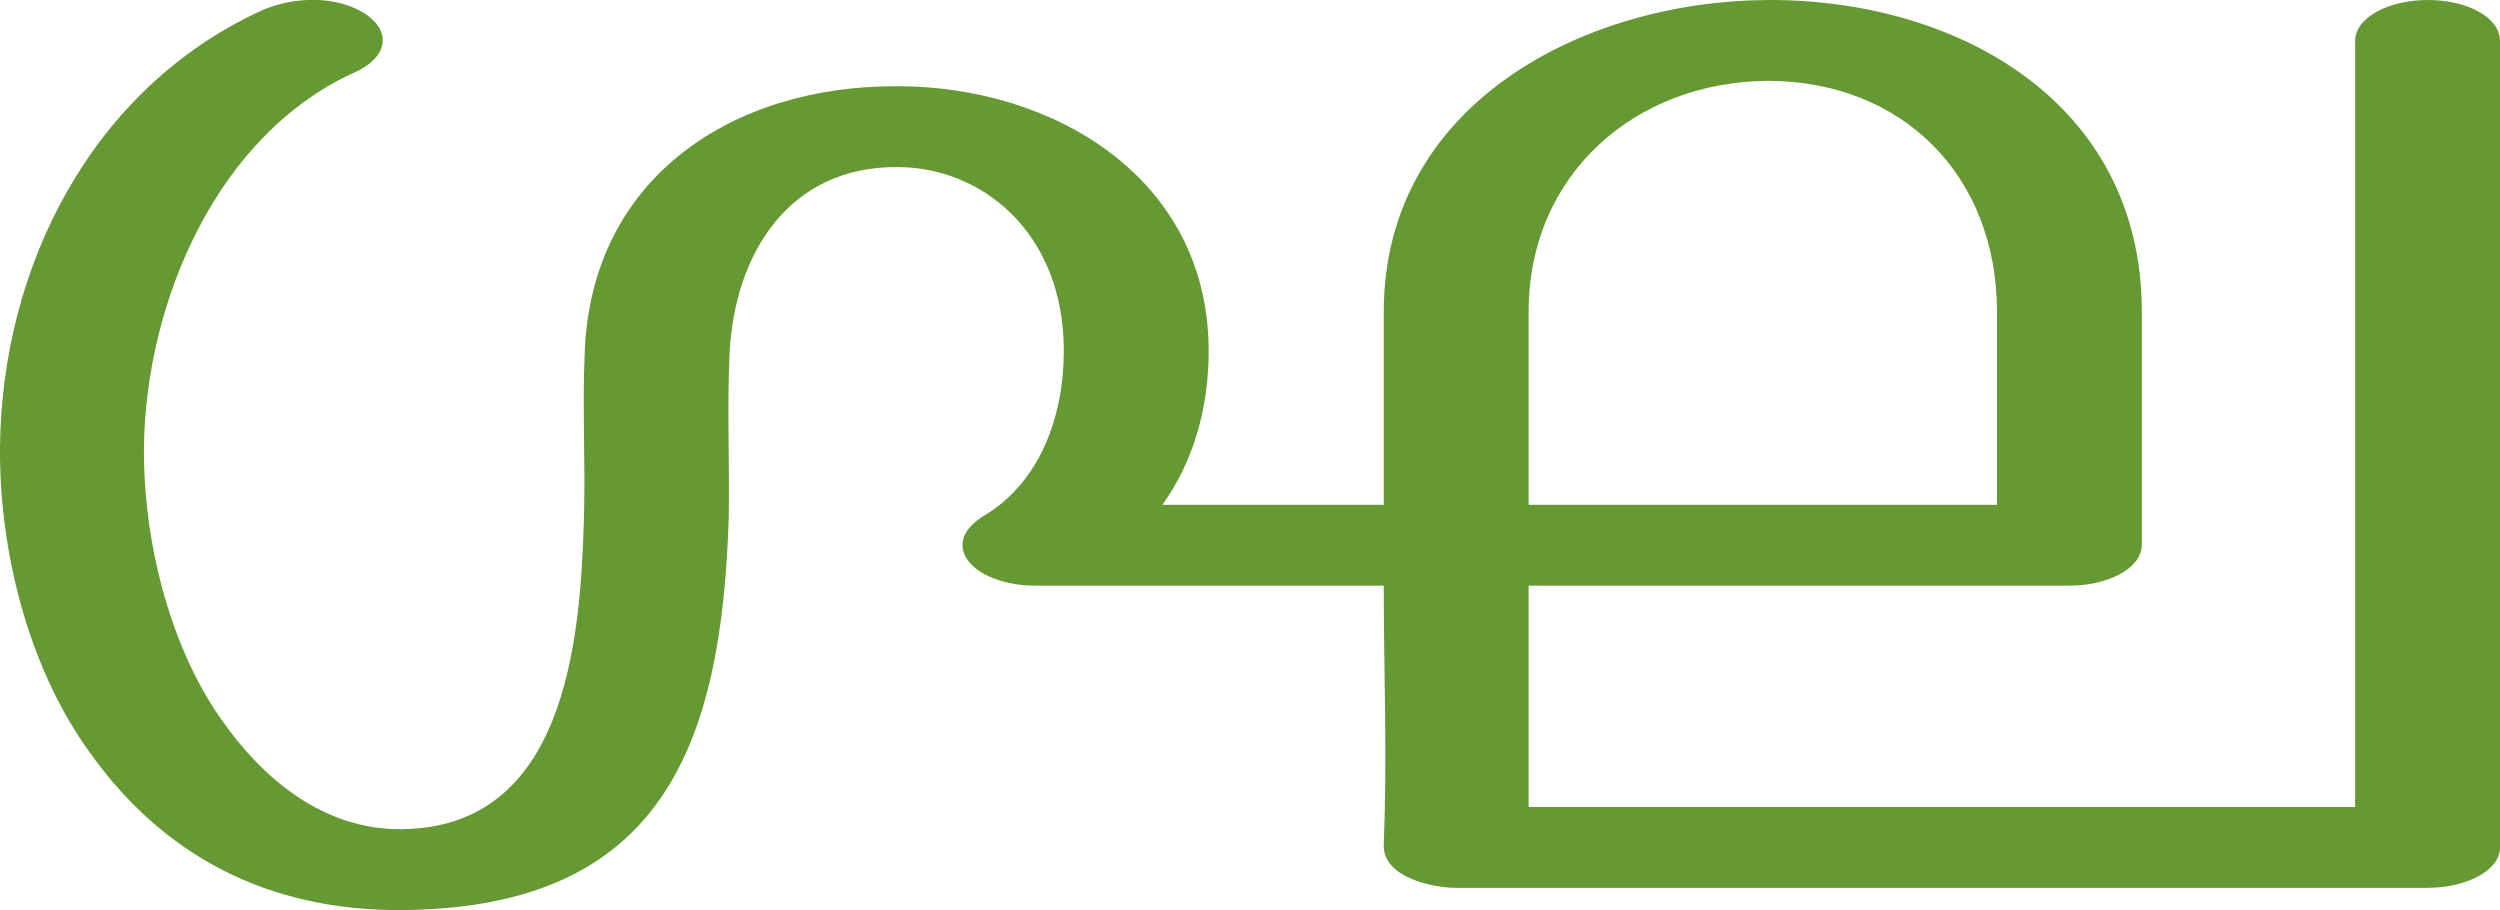 <?xml version="1.0" encoding="UTF-8"?>
<!DOCTYPE svg PUBLIC "-//W3C//DTD SVG 1.1//EN" "http://www.w3.org/Graphics/SVG/1.1/DTD/svg11.dtd">
<!-- Creator: CorelDRAW X8 -->
<svg xmlns="http://www.w3.org/2000/svg" xml:space="preserve" width="2813px" height="1024px" version="1.1" style="shape-rendering:geometricPrecision; text-rendering:geometricPrecision; image-rendering:optimizeQuality; fill-rule:evenodd; clip-rule:evenodd"
viewBox="0 0 2813 1024"
 xmlns:xlink="http://www.w3.org/1999/xlink">
 <defs>
  <style type="text/css">
   <![CDATA[
    .fil0 {fill:#669933;fill-rule:nonzero}
   ]]>
  </style>
 </defs>
 <g id="Layer_x0020_1">
  <path class="fil0" d="M2650 46c0,-26 37,-46 82,-46 45,0 81,20 81,46l0 908c0,25 -37,45 -82,45l-1093 0c-26,0 -83,-12 -81,-49 4,-100 0,-192 0,-291l-392 0c-45,0 -82,-20 -82,-46 0,-14 12,-25 23,-32 65,-38 91,-114 91,-186 0,-134 -93,-207 -187,-207 -122,-1 -183,97 -189,208 -3,62 0,124 -1,186 -8,253 -72,440 -368,442 -149,1 -270,-60 -355,-183 -66,-94 -98,-223 -97,-338 2,-204 104,-404 294,-491 35,-16 86,-18 119,5 28,20 22,48 -13,64 -156,70 -236,259 -238,422 -1,103 28,222 86,305 47,68 116,126 204,125 183,-2 201,-208 205,-348 2,-63 -2,-127 1,-190 8,-196 167,-299 352,-298 175,0 350,103 350,298 0,64 -17,124 -52,173l249 0c0,-74 0,-142 0,-217 0,-234 225,-350 432,-351 212,-1 421,114 421,351l0 262c0,26 -37,46 -82,46l-608 0 0 249 930 0 0 -862zm-403 522l0 -217c0,-154 -107,-260 -258,-260 -149,1 -269,105 -269,260l0 217 527 0z"/>
 </g>
</svg>
